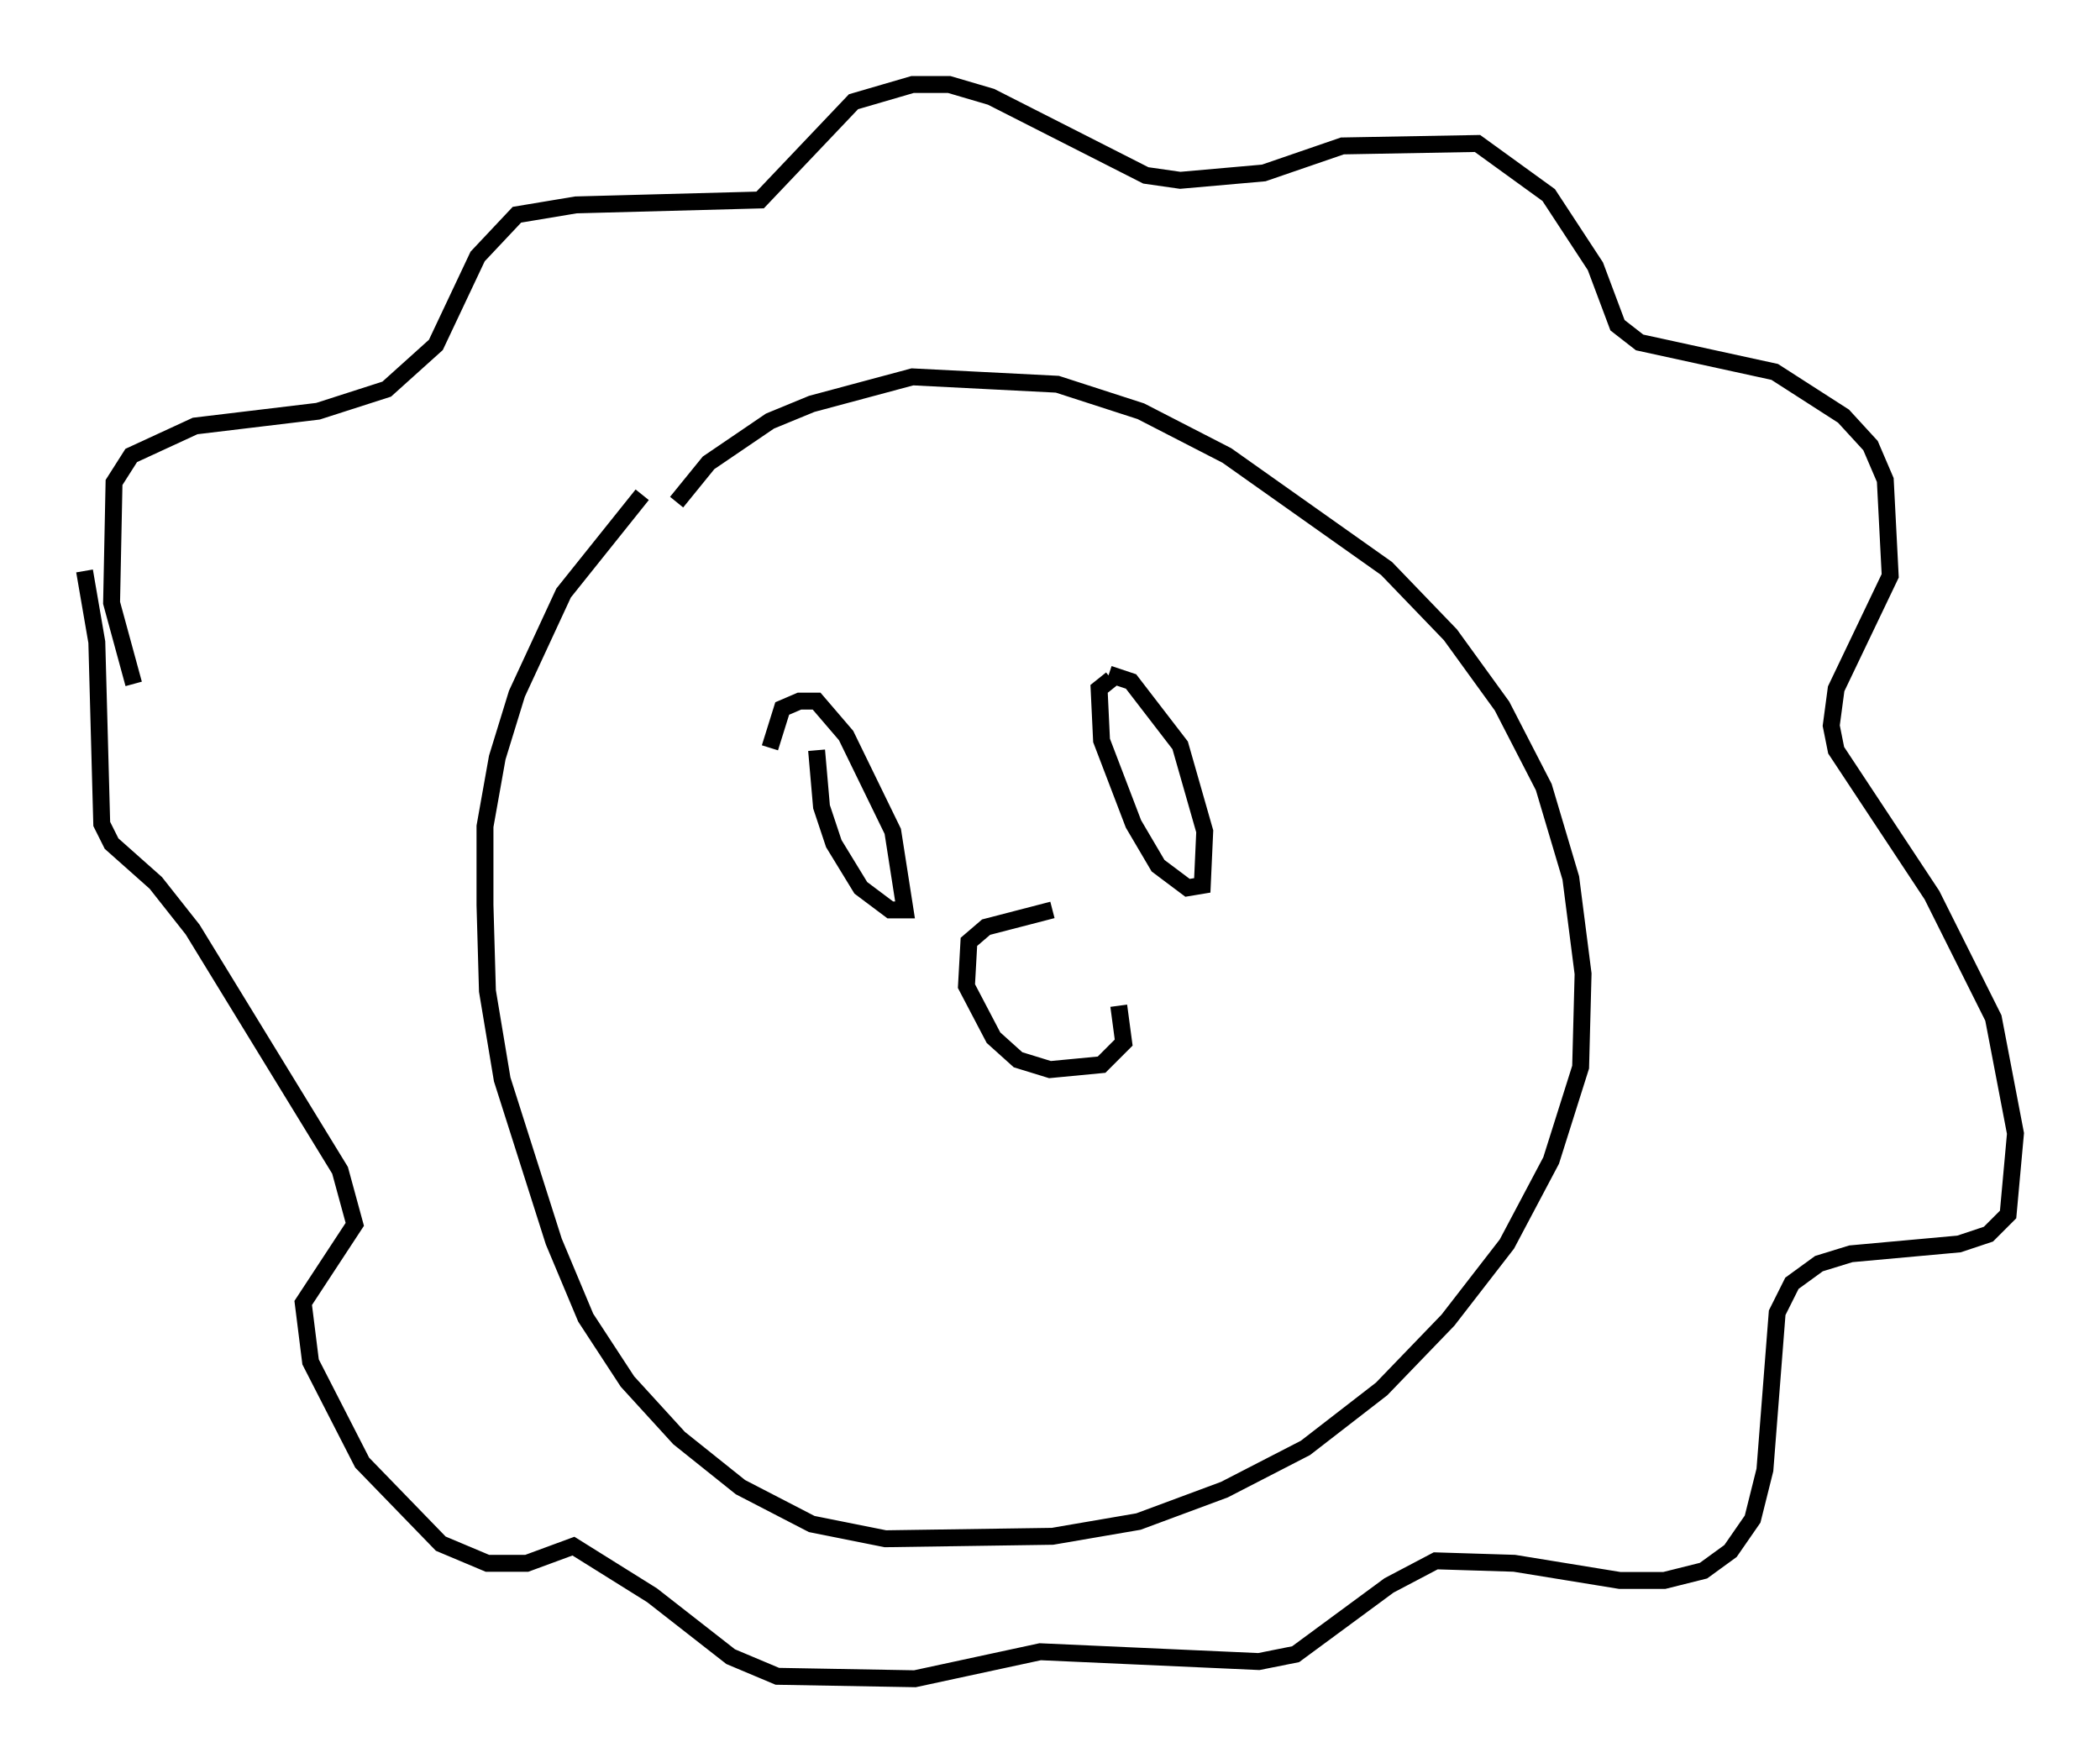<?xml version="1.0" encoding="utf-8" ?>
<svg baseProfile="full" height="104.268" version="1.1" width="124.167" xmlns="http://www.w3.org/2000/svg" xmlns:ev="http://www.w3.org/2001/xml-events" xmlns:xlink="http://www.w3.org/1999/xlink"><defs /><rect fill="white" height="104.268" width="124.167" x="0" y="0" /><path d="M39.57, 31.436 m0.436, -1.743 l1.888, -2.324 3.631, -2.469 l2.469, -1.017 5.955, -1.598 l8.57, 0.436 4.939, 1.598 l5.084, 2.615 9.441, 6.682 l3.777, 3.922 3.05, 4.212 l2.469, 4.793 1.598, 5.374 l0.726, 5.665 -0.145, 5.52 l-1.743, 5.52 -2.615, 4.939 l-3.486, 4.503 -3.922, 4.067 l-4.503, 3.486 -4.793, 2.469 l-5.084, 1.888 -5.084, 0.872 l-9.877, 0.145 -4.358, -0.872 l-4.212, -2.179 -3.631, -2.905 l-3.05, -3.341 -2.469, -3.777 l-1.888, -4.503 -3.05, -9.587 l-0.872, -5.229 -0.145, -5.084 l0.0, -4.648 0.726, -4.067 l1.162, -3.777 2.76, -5.955 l4.648, -5.81 m-30.067, 11.184 l-1.307, -4.793 0.145, -7.117 l1.017, -1.598 3.777, -1.743 l7.263, -0.872 4.067, -1.307 l2.905, -2.615 2.469, -5.229 l2.324, -2.469 3.486, -0.581 l10.894, -0.291 5.52, -5.81 l3.486, -1.017 2.179, 0.0 l2.469, 0.726 9.151, 4.648 l2.034, 0.291 4.939, -0.436 l4.648, -1.598 7.989, -0.145 l4.212, 3.05 2.76, 4.212 l1.307, 3.486 1.307, 1.017 l7.989, 1.743 4.067, 2.615 l1.598, 1.743 0.872, 2.034 l0.291, 5.665 -3.196, 6.682 l-0.291, 2.179 0.291, 1.453 l5.665, 8.57 3.631, 7.263 l1.307, 6.827 -0.436, 4.793 l-1.162, 1.162 -1.743, 0.581 l-6.391, 0.581 -1.888, 0.581 l-1.598, 1.162 -0.872, 1.743 l-0.726, 9.296 -0.726, 2.905 l-1.307, 1.888 -1.598, 1.162 l-2.324, 0.581 -2.615, 0.0 l-6.246, -1.017 -4.648, -0.145 l-2.76, 1.453 -5.52, 4.067 l-2.179, 0.436 -12.927, -0.581 l-7.408, 1.598 -8.134, -0.145 l-2.76, -1.162 -4.648, -3.631 l-4.648, -2.905 -2.76, 1.017 l-2.324, 0.0 -2.76, -1.162 l-4.648, -4.793 -3.05, -5.955 l-0.436, -3.486 3.05, -4.648 l-0.872, -3.196 -8.715, -14.235 l-2.179, -2.76 -2.615, -2.324 l-0.581, -1.162 -0.291, -10.749 l-0.726, -4.212 m40.525, 10.458 l0.726, -2.324 1.017, -0.436 l1.017, 0.0 1.743, 2.034 l2.76, 5.665 0.726, 4.648 l-0.872, 0.0 -1.743, -1.307 l-1.598, -2.615 -0.726, -2.179 l-0.291, -3.341 m17.285, -4.503 l1.307, 0.436 2.905, 3.777 l1.453, 5.084 -0.145, 3.196 l-0.872, 0.145 -1.743, -1.307 l-1.453, -2.469 -1.888, -4.939 l-0.145, -3.05 0.726, -0.581 m0.436, 19.318 l0.291, 2.179 -1.307, 1.307 l-3.05, 0.291 -1.888, -0.581 l-1.453, -1.307 -1.598, -3.05 l0.145, -2.615 1.017, -0.872 l3.922, -1.017 " fill="none" stroke="black" stroke-width="1" /></svg>